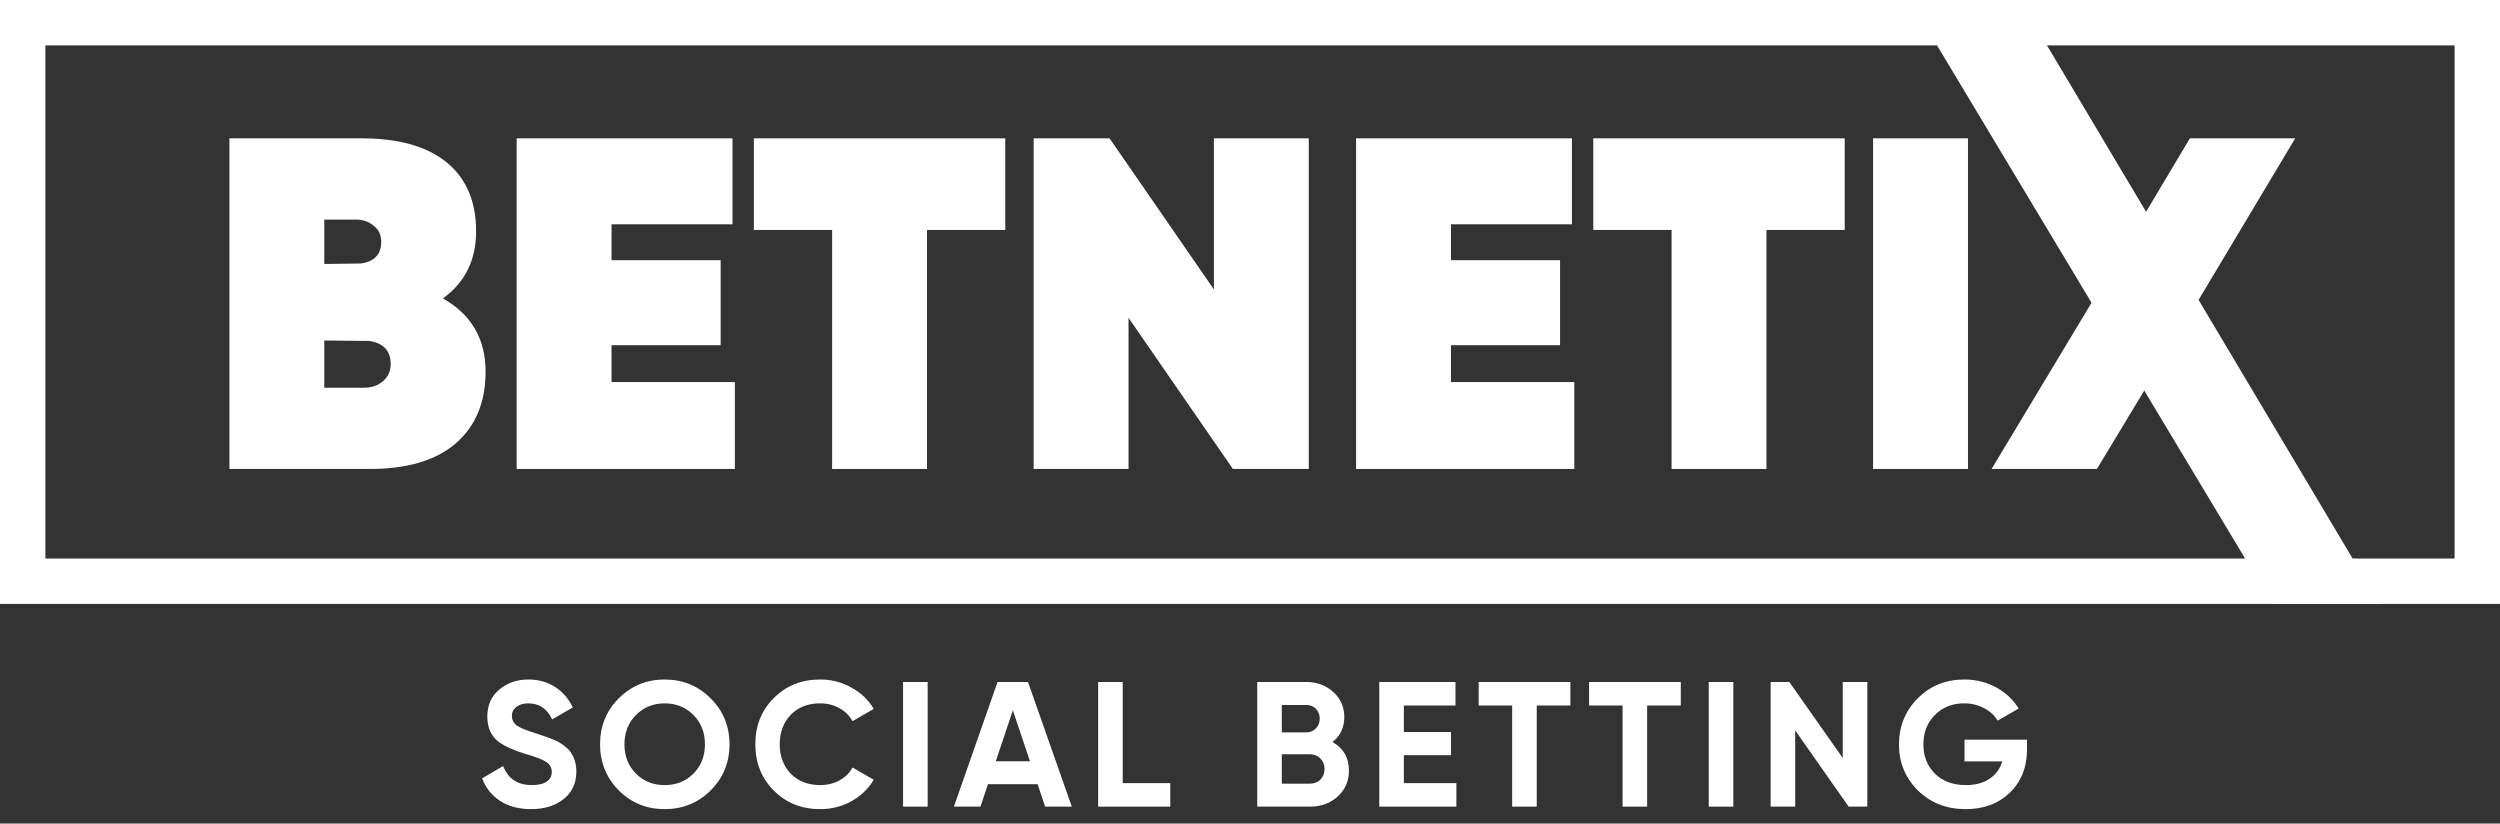 <svg width="170" height="56" viewBox="0 0 170 56" fill="none" xmlns="http://www.w3.org/2000/svg">
<rect x="0" y="0" width="170" height="56" fill="#333333" stroke="none"/>
<path fill-rule="evenodd" clip-rule="evenodd" d="M166.914 3.086H3.086V37.98H166.914V3.086ZM0 0V41.066H170V0H0Z" fill="white"/>
<path d="M30.117 20.294C32.052 21.387 33.02 23.046 33.02 25.273C33.02 27.35 32.343 28.977 30.988 30.155C29.633 31.311 27.687 31.889 25.149 31.889H15.601V9.406H24.568C27.106 9.406 29.041 9.952 30.375 11.044C31.708 12.136 32.375 13.7 32.375 15.734C32.375 17.682 31.622 19.203 30.117 20.294ZM24.181 14.931H22.052V17.95L24.536 17.918C25.461 17.789 25.923 17.297 25.923 16.44C25.923 15.969 25.751 15.605 25.407 15.348C25.084 15.07 24.676 14.931 24.181 14.931ZM22.052 26.365H24.762C25.278 26.365 25.708 26.215 26.052 25.915C26.396 25.616 26.568 25.23 26.568 24.759C26.568 23.86 26.084 23.335 25.117 23.185L22.052 23.153V26.365Z" fill="white"/>
<path d="M41.584 23.474V25.98H49.971V31.889H35.132V9.406H49.809V15.252H41.584V17.693H49.003V23.474H41.584Z" fill="white"/>
<path d="M51.262 9.406H68.359V15.637H63.036V31.889H56.585V15.637H51.262V9.406Z" fill="white"/>
<path d="M82.546 19.684V9.406H88.998V31.889H83.837L76.74 21.611V31.889H70.288V9.406H75.45L82.546 19.684Z" fill="white"/>
<path d="M98.665 23.474V25.98H107.053V31.889H92.214V9.406H106.891V15.252H98.665V17.693H106.085V23.474H98.665Z" fill="white"/>
<path d="M108.344 9.406H125.441V15.637H120.118V31.889H113.667V15.637H108.344V9.406Z" fill="white"/>
<path d="M127.37 31.889V9.406H133.822V31.889H127.37Z" fill="white"/>
<path d="M149.428 20.519L156.235 31.889H149.074L145.848 26.493L142.59 31.889H135.428L142.267 20.519L135.59 9.406H142.751L145.848 14.545L148.912 9.406H156.074L149.428 20.519Z" fill="white"/>
<path fill-rule="evenodd" clip-rule="evenodd" d="M161.816 41.066L137.356 0H129.865L154.521 41.066H161.816Z" fill="white"/>
<path d="M36.117 55.021C35.285 55.021 34.583 54.835 34.01 54.464C33.437 54.092 33.029 53.58 32.787 52.926L34.216 52.09C34.547 52.954 35.197 53.386 36.165 53.386C36.617 53.386 36.956 53.305 37.182 53.144C37.408 52.983 37.521 52.765 37.521 52.49C37.521 52.191 37.388 51.961 37.122 51.8C36.855 51.63 36.379 51.449 35.693 51.255C34.95 51.029 34.365 50.767 33.937 50.468C33.405 50.072 33.138 49.491 33.138 48.724C33.138 47.95 33.409 47.34 33.95 46.896C34.49 46.436 35.148 46.206 35.923 46.206C36.601 46.206 37.203 46.371 37.727 46.703C38.252 47.033 38.66 47.502 38.95 48.107L37.545 48.918C37.206 48.192 36.666 47.828 35.923 47.828C35.584 47.828 35.314 47.909 35.112 48.071C34.91 48.224 34.809 48.426 34.809 48.676C34.809 48.943 34.918 49.16 35.136 49.33C35.378 49.499 35.806 49.677 36.419 49.863L37.001 50.056C37.106 50.089 37.287 50.157 37.545 50.262C37.788 50.351 37.965 50.436 38.078 50.517C38.474 50.759 38.74 51.009 38.877 51.267C39.087 51.606 39.192 52.006 39.192 52.466C39.192 53.249 38.906 53.87 38.333 54.331C37.76 54.791 37.021 55.021 36.117 55.021Z" fill="white"/>
<path d="M48.323 53.749C47.468 54.597 46.426 55.021 45.199 55.021C43.972 55.021 42.931 54.597 42.075 53.749C41.228 52.886 40.804 51.84 40.804 50.613C40.804 49.378 41.228 48.337 42.075 47.489C42.931 46.634 43.972 46.206 45.199 46.206C46.426 46.206 47.468 46.634 48.323 47.489C49.179 48.337 49.607 49.378 49.607 50.613C49.607 51.848 49.179 52.894 48.323 53.749ZM43.25 52.611C43.767 53.128 44.416 53.386 45.199 53.386C45.982 53.386 46.632 53.128 47.149 52.611C47.673 52.087 47.936 51.421 47.936 50.613C47.936 49.806 47.673 49.14 47.149 48.615C46.624 48.091 45.974 47.828 45.199 47.828C44.424 47.828 43.775 48.091 43.25 48.615C42.725 49.14 42.463 49.806 42.463 50.613C42.463 51.421 42.725 52.087 43.25 52.611Z" fill="white"/>
<path d="M55.77 55.021C54.502 55.021 53.449 54.597 52.609 53.749C51.778 52.91 51.362 51.864 51.362 50.613C51.362 49.354 51.778 48.309 52.609 47.477C53.449 46.63 54.502 46.206 55.77 46.206C56.536 46.206 57.243 46.388 57.888 46.751C58.542 47.106 59.051 47.59 59.414 48.204L57.973 49.039C57.763 48.66 57.465 48.365 57.077 48.155C56.69 47.938 56.254 47.828 55.77 47.828C54.946 47.828 54.28 48.087 53.772 48.603C53.271 49.128 53.021 49.798 53.021 50.613C53.021 51.421 53.271 52.087 53.772 52.611C54.28 53.128 54.946 53.386 55.77 53.386C56.254 53.386 56.69 53.281 57.077 53.071C57.473 52.853 57.771 52.559 57.973 52.187L59.414 53.023C59.051 53.636 58.542 54.125 57.888 54.488C57.243 54.843 56.536 55.021 55.77 55.021Z" fill="white"/>
<path d="M61.409 54.851V46.376H63.08V54.851H61.409Z" fill="white"/>
<path d="M72.882 54.851H71.066L70.558 53.326H67.18L66.671 54.851H64.867L67.833 46.376H69.904L72.882 54.851ZM68.875 48.301L67.712 51.764H70.037L68.875 48.301Z" fill="white"/>
<path d="M76.345 46.376V53.253H79.578V54.851H74.674V46.376H76.345Z" fill="white"/>
<path d="M90.613 50.456C91.356 50.884 91.727 51.529 91.727 52.393C91.727 53.112 91.472 53.701 90.964 54.161C90.456 54.621 89.83 54.851 89.087 54.851H85.491V46.376H88.833C89.551 46.376 90.161 46.602 90.661 47.054C91.162 47.506 91.412 48.075 91.412 48.761C91.412 49.463 91.146 50.028 90.613 50.456ZM88.833 47.938H87.162V49.802H88.833C89.091 49.802 89.305 49.713 89.475 49.536C89.652 49.358 89.741 49.136 89.741 48.87C89.741 48.603 89.656 48.382 89.487 48.204C89.317 48.026 89.099 47.938 88.833 47.938ZM87.162 53.289H89.087C89.37 53.289 89.604 53.196 89.79 53.011C89.975 52.817 90.068 52.575 90.068 52.284C90.068 52.002 89.975 51.768 89.79 51.582C89.604 51.388 89.37 51.291 89.087 51.291H87.162V53.289Z" fill="white"/>
<path d="M95.462 51.352V53.253H99.034V54.851H93.791V46.376H98.973V47.974H95.462V49.778H98.67V51.352H95.462Z" fill="white"/>
<path d="M100.55 46.376H106.786V47.974H104.498V54.851H102.827V47.974H100.55V46.376Z" fill="white"/>
<path d="M108.058 46.376H114.293V47.974H112.005V54.851H110.334V47.974H108.058V46.376Z" fill="white"/>
<path d="M116.195 54.851V46.376H117.866V54.851H116.195Z" fill="white"/>
<path d="M125.307 51.546V46.376H126.978V54.851H125.707L122.074 49.669V54.851H120.403V46.376H121.675L125.307 51.546Z" fill="white"/>
<path d="M133.587 50.299H137.837V50.952C137.837 52.163 137.45 53.144 136.675 53.895C135.9 54.645 134.899 55.021 133.672 55.021C132.364 55.021 131.279 54.597 130.415 53.749C129.559 52.894 129.131 51.852 129.131 50.626C129.131 49.391 129.555 48.345 130.403 47.489C131.258 46.634 132.316 46.206 133.575 46.206C134.358 46.206 135.076 46.384 135.73 46.739C136.384 47.094 136.897 47.574 137.268 48.18L135.839 49.003C135.637 48.656 135.331 48.373 134.919 48.155C134.507 47.938 134.055 47.828 133.563 47.828C132.748 47.828 132.082 48.095 131.565 48.628C131.049 49.144 130.79 49.81 130.79 50.626C130.79 51.425 131.053 52.087 131.577 52.611C132.102 53.128 132.804 53.386 133.684 53.386C134.322 53.386 134.854 53.245 135.282 52.962C135.71 52.68 136.001 52.284 136.154 51.776H133.587V50.299Z" fill="white"/>
</svg>
